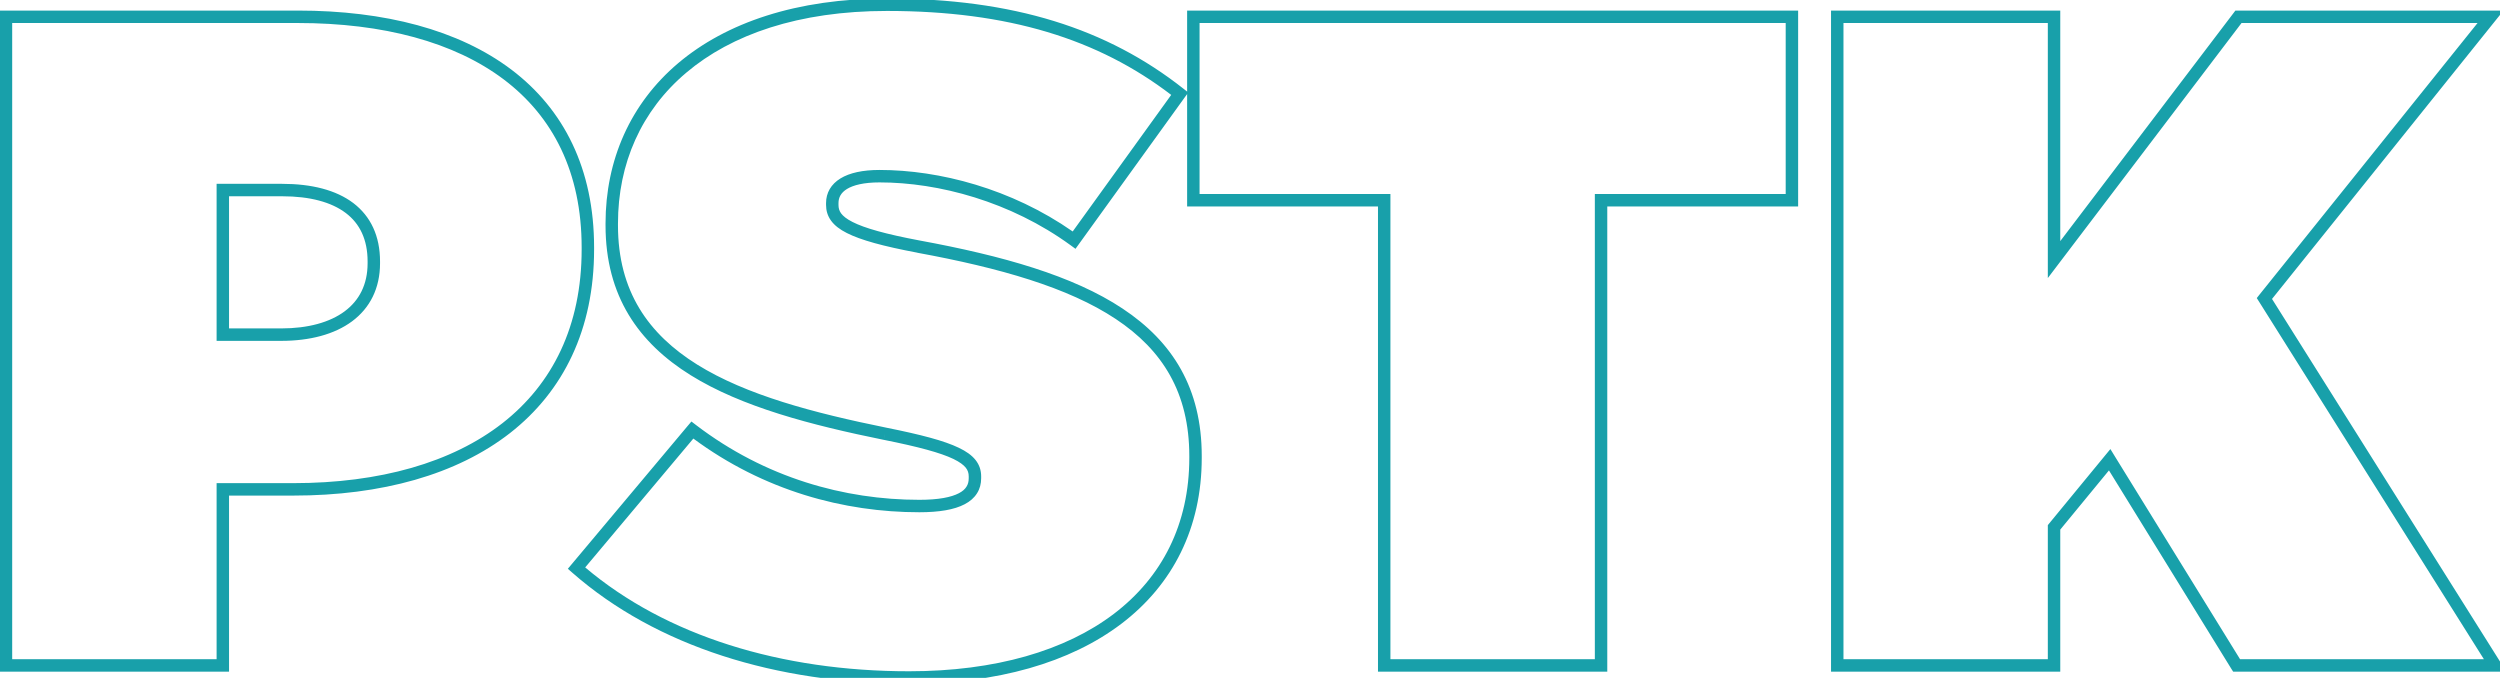 <svg version="1.2" xmlns="http://www.w3.org/2000/svg" width="402" height="109" fill="#18a0aa">
<path id="Layer" fill-rule="evenodd" d="M-0.04 108L-0.04 1.7L47.9 1.7C61.88 1.7 73.78 4.82 82.21 11.18C90.67 17.57 95.53 27.15 95.53 39.8L95.53 40.1C95.53 52.97 90.6 62.92 82.02 69.63C73.46 76.31 61.37 79.69 47.15 79.69L36.83 79.69L36.83 108L-0.04 108ZM34.83 106L34.83 77.69L47.15 77.69C61.09 77.69 72.69 74.37 80.79 68.05C88.85 61.75 93.53 52.41 93.53 40.1L93.53 39.8C93.53 27.72 88.93 18.75 81 12.77C73.04 6.77 61.62 3.7 47.9 3.7L1.96 3.7L1.96 106L34.83 106ZM34.83 54.81L34.83 29.56L45.36 29.56C50.1 29.56 54.03 30.55 56.81 32.65C59.62 34.79 61.11 37.97 61.11 42.04L61.11 42.33C61.11 46.36 59.49 49.53 56.61 51.67C53.78 53.77 49.82 54.81 45.21 54.81L34.83 54.81ZM55.42 50.06C57.76 48.32 59.11 45.76 59.11 42.33L59.11 42.04C59.11 38.51 57.85 35.95 55.6 34.25C53.3 32.51 49.86 31.56 45.36 31.56L36.83 31.56L36.83 52.81L45.21 52.81C49.55 52.81 53.04 51.83 55.42 50.06ZM147.5 40.64L147.5 40.63C141.99 39.59 138.39 38.6 136.17 37.47C135.04 36.9 134.2 36.26 133.64 35.49C133.06 34.7 132.83 33.84 132.83 32.95L132.83 32.65C132.83 31.01 133.63 29.62 135.15 28.69C136.62 27.79 138.73 27.33 141.43 27.33C151.04 27.33 162.64 30.34 172.49 37.22L188.33 15.26C176.61 6.29 162.14 1.76 142.62 1.76C128.41 1.76 117.6 5.55 110.36 11.68C103.12 17.79 99.37 26.3 99.37 35.93L99.37 36.23C99.37 46.85 104.28 53.74 112.1 58.62C120 63.54 130.82 66.39 142.52 68.77L142.52 68.77C148.1 69.89 151.83 70.87 154.17 72C155.35 72.56 156.26 73.2 156.87 73.97C157.5 74.77 157.77 75.65 157.77 76.6L157.77 76.9C157.77 77.77 157.57 78.6 157.1 79.33C156.64 80.06 155.97 80.64 155.12 81.08C153.45 81.96 151.02 82.37 147.83 82.37C135.7 82.37 122.82 78.9 111.49 70.52L94.1 91.24C107.1 102.25 125.6 107.94 146.19 107.94C160.06 107.94 171.33 104.62 179.12 98.7C186.87 92.8 191.24 84.27 191.24 73.62L191.24 73.33C191.24 63.18 186.95 56.29 179.41 51.29C171.79 46.23 160.82 43.09 147.5 40.64L147.69 39.65L147.67 39.76L147.5 40.64ZM91.31 91.46L91.94 90.71L110.56 68.51L111.18 67.78L111.94 68.36L111.33 69.15L111.33 69.15L111.94 68.36C123.07 76.85 135.81 80.37 147.83 80.37C150.91 80.37 152.95 79.96 154.19 79.31C154.79 79 155.18 78.64 155.41 78.26C155.65 77.89 155.77 77.45 155.77 76.9L155.77 76.6C155.77 76.07 155.63 75.63 155.3 75.21C154.95 74.77 154.34 74.3 153.31 73.8C151.22 72.8 147.72 71.85 142.13 70.73L142.32 69.75L142.29 69.88L142.32 69.75L142.12 70.73C130.43 68.35 119.28 65.45 111.04 60.32C102.73 55.14 97.37 47.65 97.37 36.23L97.37 35.93C97.37 25.74 101.36 16.66 109.06 10.15C116.76 3.65 128.07 -0.24 142.62 -0.24C162.91 -0.24 178.04 4.58 190.32 14.28L190.89 14.73L190.89 1.7L289.14 1.7L289.14 33.2L258.45 33.2L258.45 108L221.58 108L221.58 33.2L190.89 33.2L190.89 15.13L190.51 15.65L173.53 39.19L172.94 40.01L172.13 39.42C162.48 32.4 150.92 29.33 141.43 29.33C138.91 29.33 137.22 29.76 136.19 30.39C135.22 30.99 134.83 31.76 134.83 32.65L134.83 32.95C134.83 33.47 134.95 33.9 135.25 34.31C135.56 34.73 136.11 35.2 137.08 35.69C139.02 36.68 142.36 37.63 147.87 38.67L147.87 38.67C161.22 41.13 172.53 44.32 180.51 49.62C188.58 54.97 193.24 62.46 193.24 73.33L193.24 73.62C193.24 84.88 188.59 94.01 180.33 100.29C172.09 106.55 160.35 109.94 146.19 109.94C124.86 109.94 105.53 103.93 92.05 92.11L91.31 91.46ZM256.45 106L256.45 31.2L287.14 31.2L287.14 3.7L192.89 3.7L192.89 31.2L223.58 31.2L223.58 106L256.45 106ZM142.12 70.73L142.29 69.88L142.13 70.73L142.12 70.73ZM294.43 108L294.43 1.7L331.29 1.7L331.29 38.77L359.15 2.1L359.45 1.7L402.56 1.7L401.25 3.33L400.47 2.7L400.47 2.7L401.25 3.33L365.34 48.07L402.06 106.47L401.22 107L401.22 107L402.06 106.47L403.03 108L359.09 108L358.79 107.53L339.12 75.64L331.29 85.16L331.29 108L294.43 108ZM329.29 106L329.29 84.44L329.52 84.16L338.46 73.29L339.23 73.92L339.23 73.92L338.46 73.29L339.35 72.21L340.08 73.4L360.2 106L399.41 106L363.27 48.53L362.89 47.93L363.33 47.37L364.11 48L364.11 48L363.33 47.37L398.39 3.7L360.44 3.7L331.09 42.34L330.29 41.74L330.29 41.74L331.09 42.34L329.29 44.71L329.29 3.7L296.43 3.7L296.43 106L329.29 106Z" />
</svg>